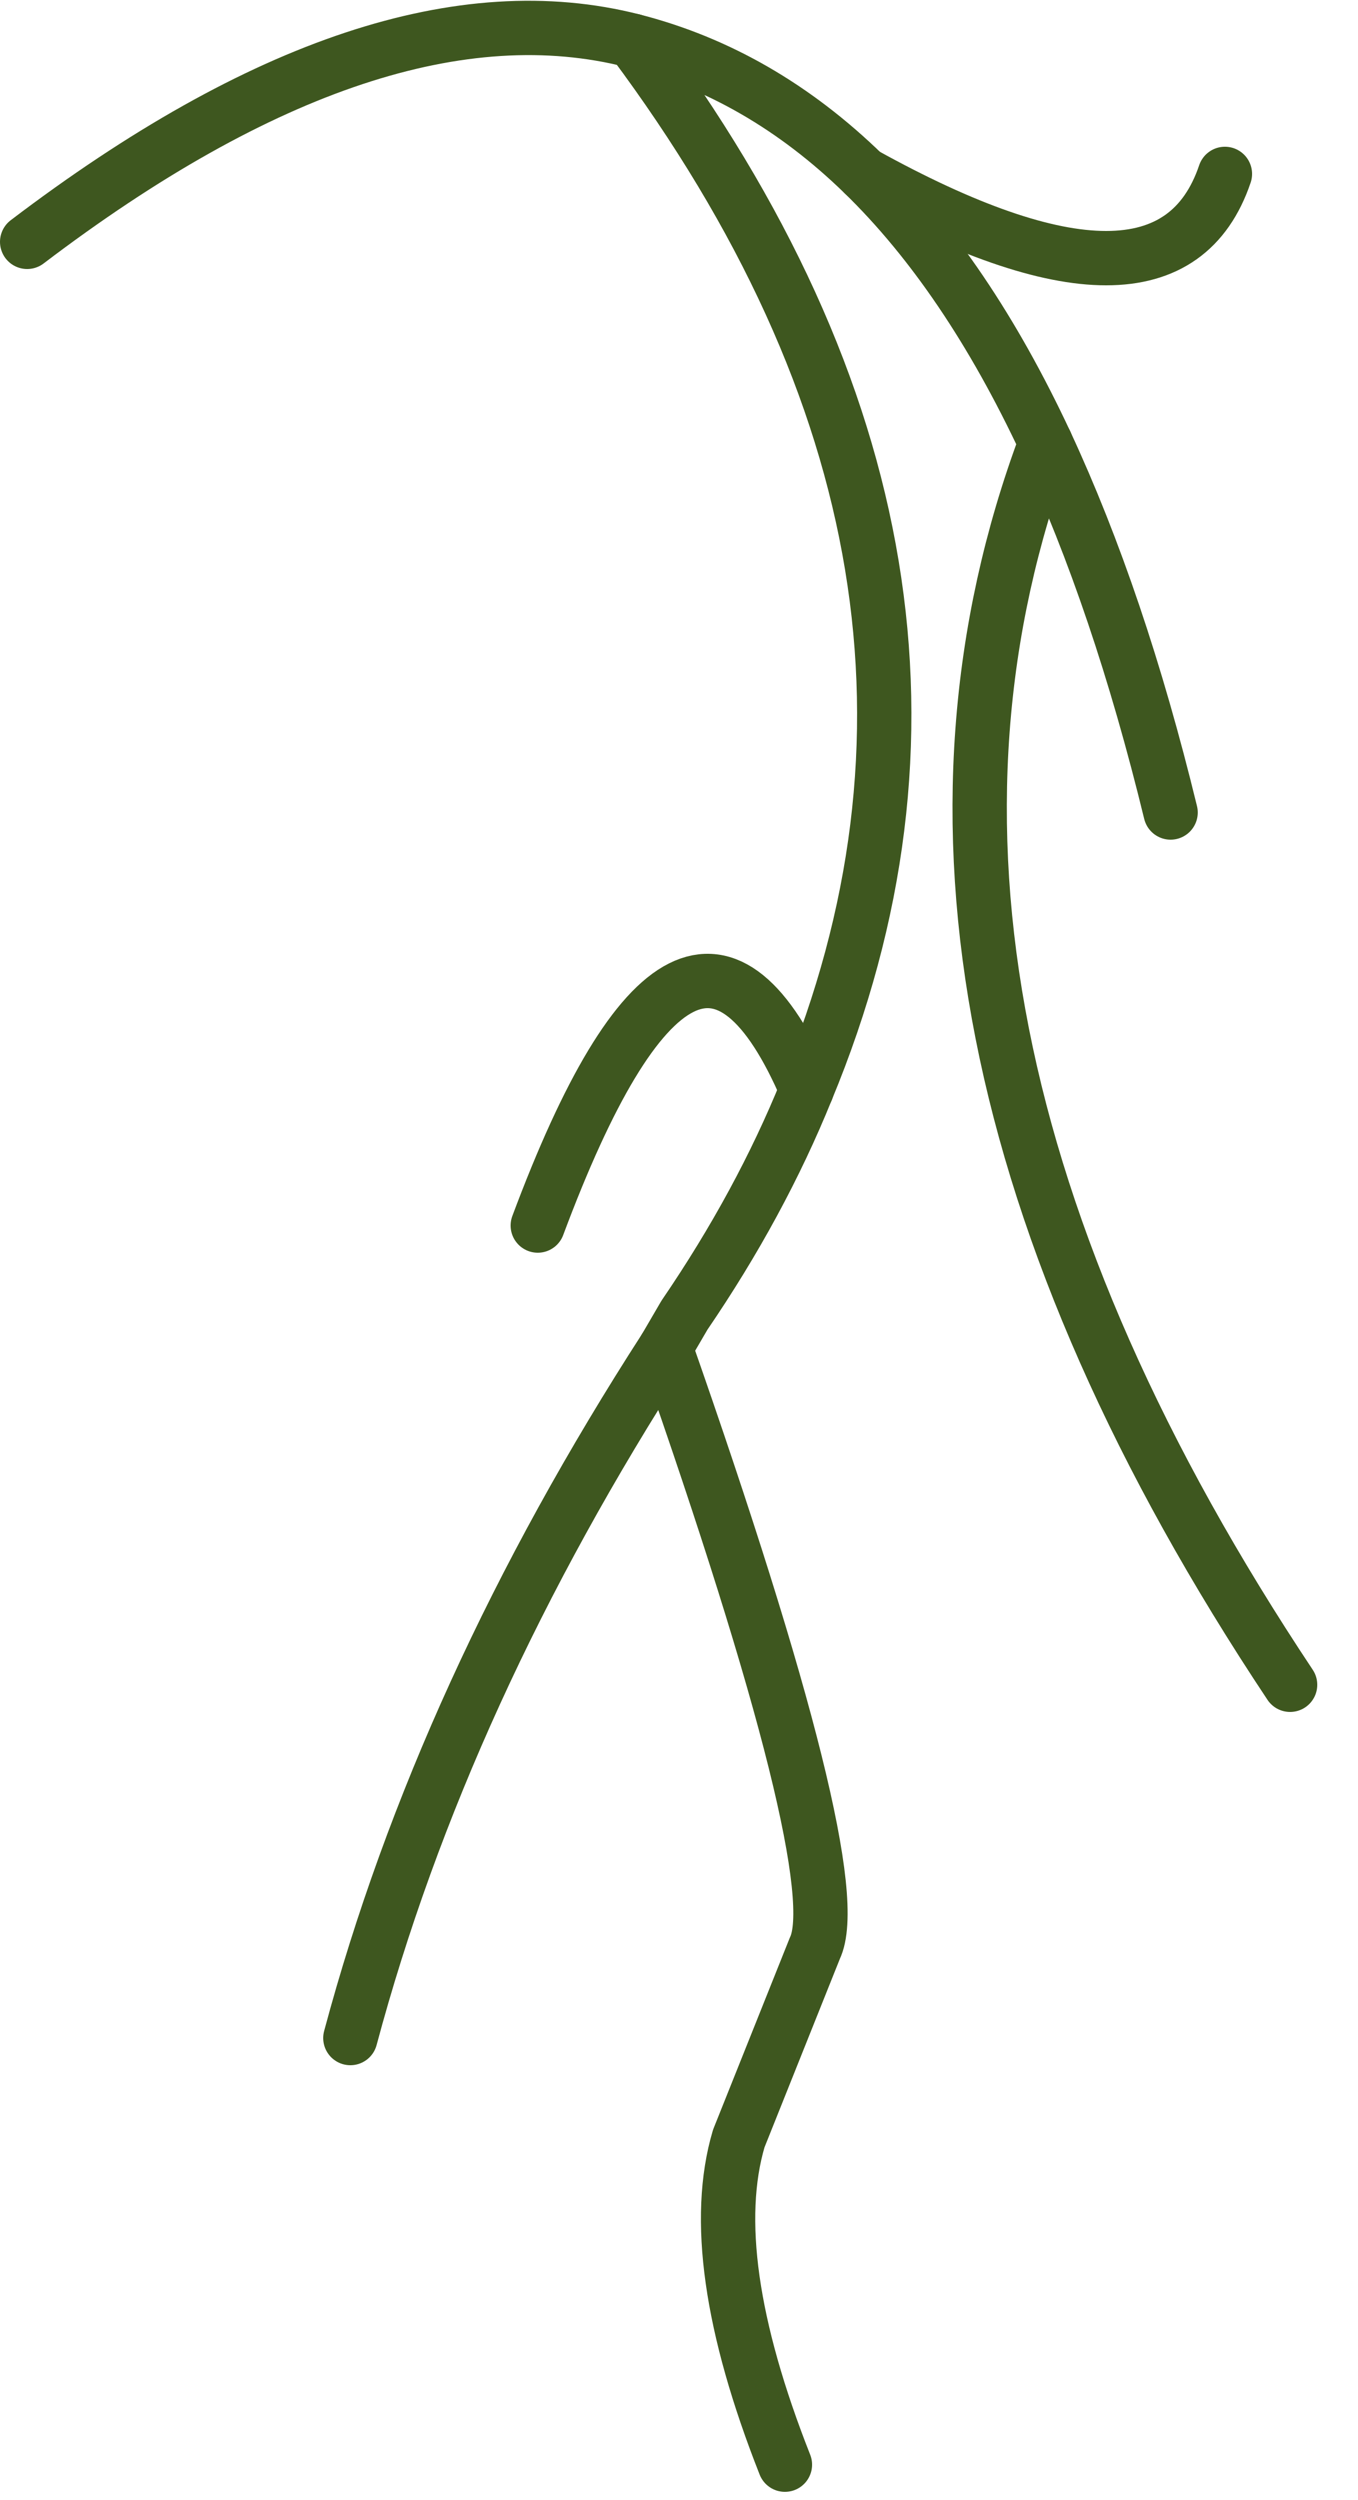 <?xml version="1.0" encoding="utf-8"?>
<svg version="1.1" id="Layer_1"
xmlns="http://www.w3.org/2000/svg"
xmlns:xlink="http://www.w3.org/1999/xlink"
width="25px" height="46px"
xml:space="preserve">
<g id="PathID_1934" transform="matrix(1, 0, 0, 1, -1.45, -53.45)">
<path style="fill:none;stroke-width:1;stroke-linecap:round;stroke-linejoin:round;stroke-miterlimit:3;stroke:#3E571F;stroke-opacity:1" d="M23 68.4Q22.05 64.5 20.7 61.6Q16.85 71.9 25.2 84.45" />
<path style="fill:none;stroke-width:1;stroke-linecap:round;stroke-linejoin:round;stroke-miterlimit:3;stroke:#3E571F;stroke-opacity:1" d="M20.7 61.6Q19.25 58.5 17.35 56.65Q15.45 54.8 13.1 54.2Q20.3 63.85 16.3 73.5Q15.45 75.6 14.05 77.65L13.7 78.25Q17.1 87.95 16.45 89.3L15.05 92.8Q14.4 95 15.9 98.8" />
<path style="fill:none;stroke-width:1;stroke-linecap:round;stroke-linejoin:round;stroke-miterlimit:3;stroke:#3E571F;stroke-opacity:1" d="M13.1 54.2Q8.4 53 1.95 57.9" />
<path style="fill:none;stroke-width:1;stroke-linecap:round;stroke-linejoin:round;stroke-miterlimit:3;stroke:#3E571F;stroke-opacity:1" d="M7.9 90.95Q9.6 84.6 13.7 78.25" />
<path style="fill:none;stroke-width:1;stroke-linecap:round;stroke-linejoin:round;stroke-miterlimit:3;stroke:#3E571F;stroke-opacity:1" d="M17.35 56.65Q22.95 59.75 24 56.65" />
<path style="fill:none;stroke-width:1;stroke-linecap:round;stroke-linejoin:round;stroke-miterlimit:3;stroke:#3E571F;stroke-opacity:1" d="M16.3 73.5Q14.15 68.5 11.35 76" />
</g>
</svg>
